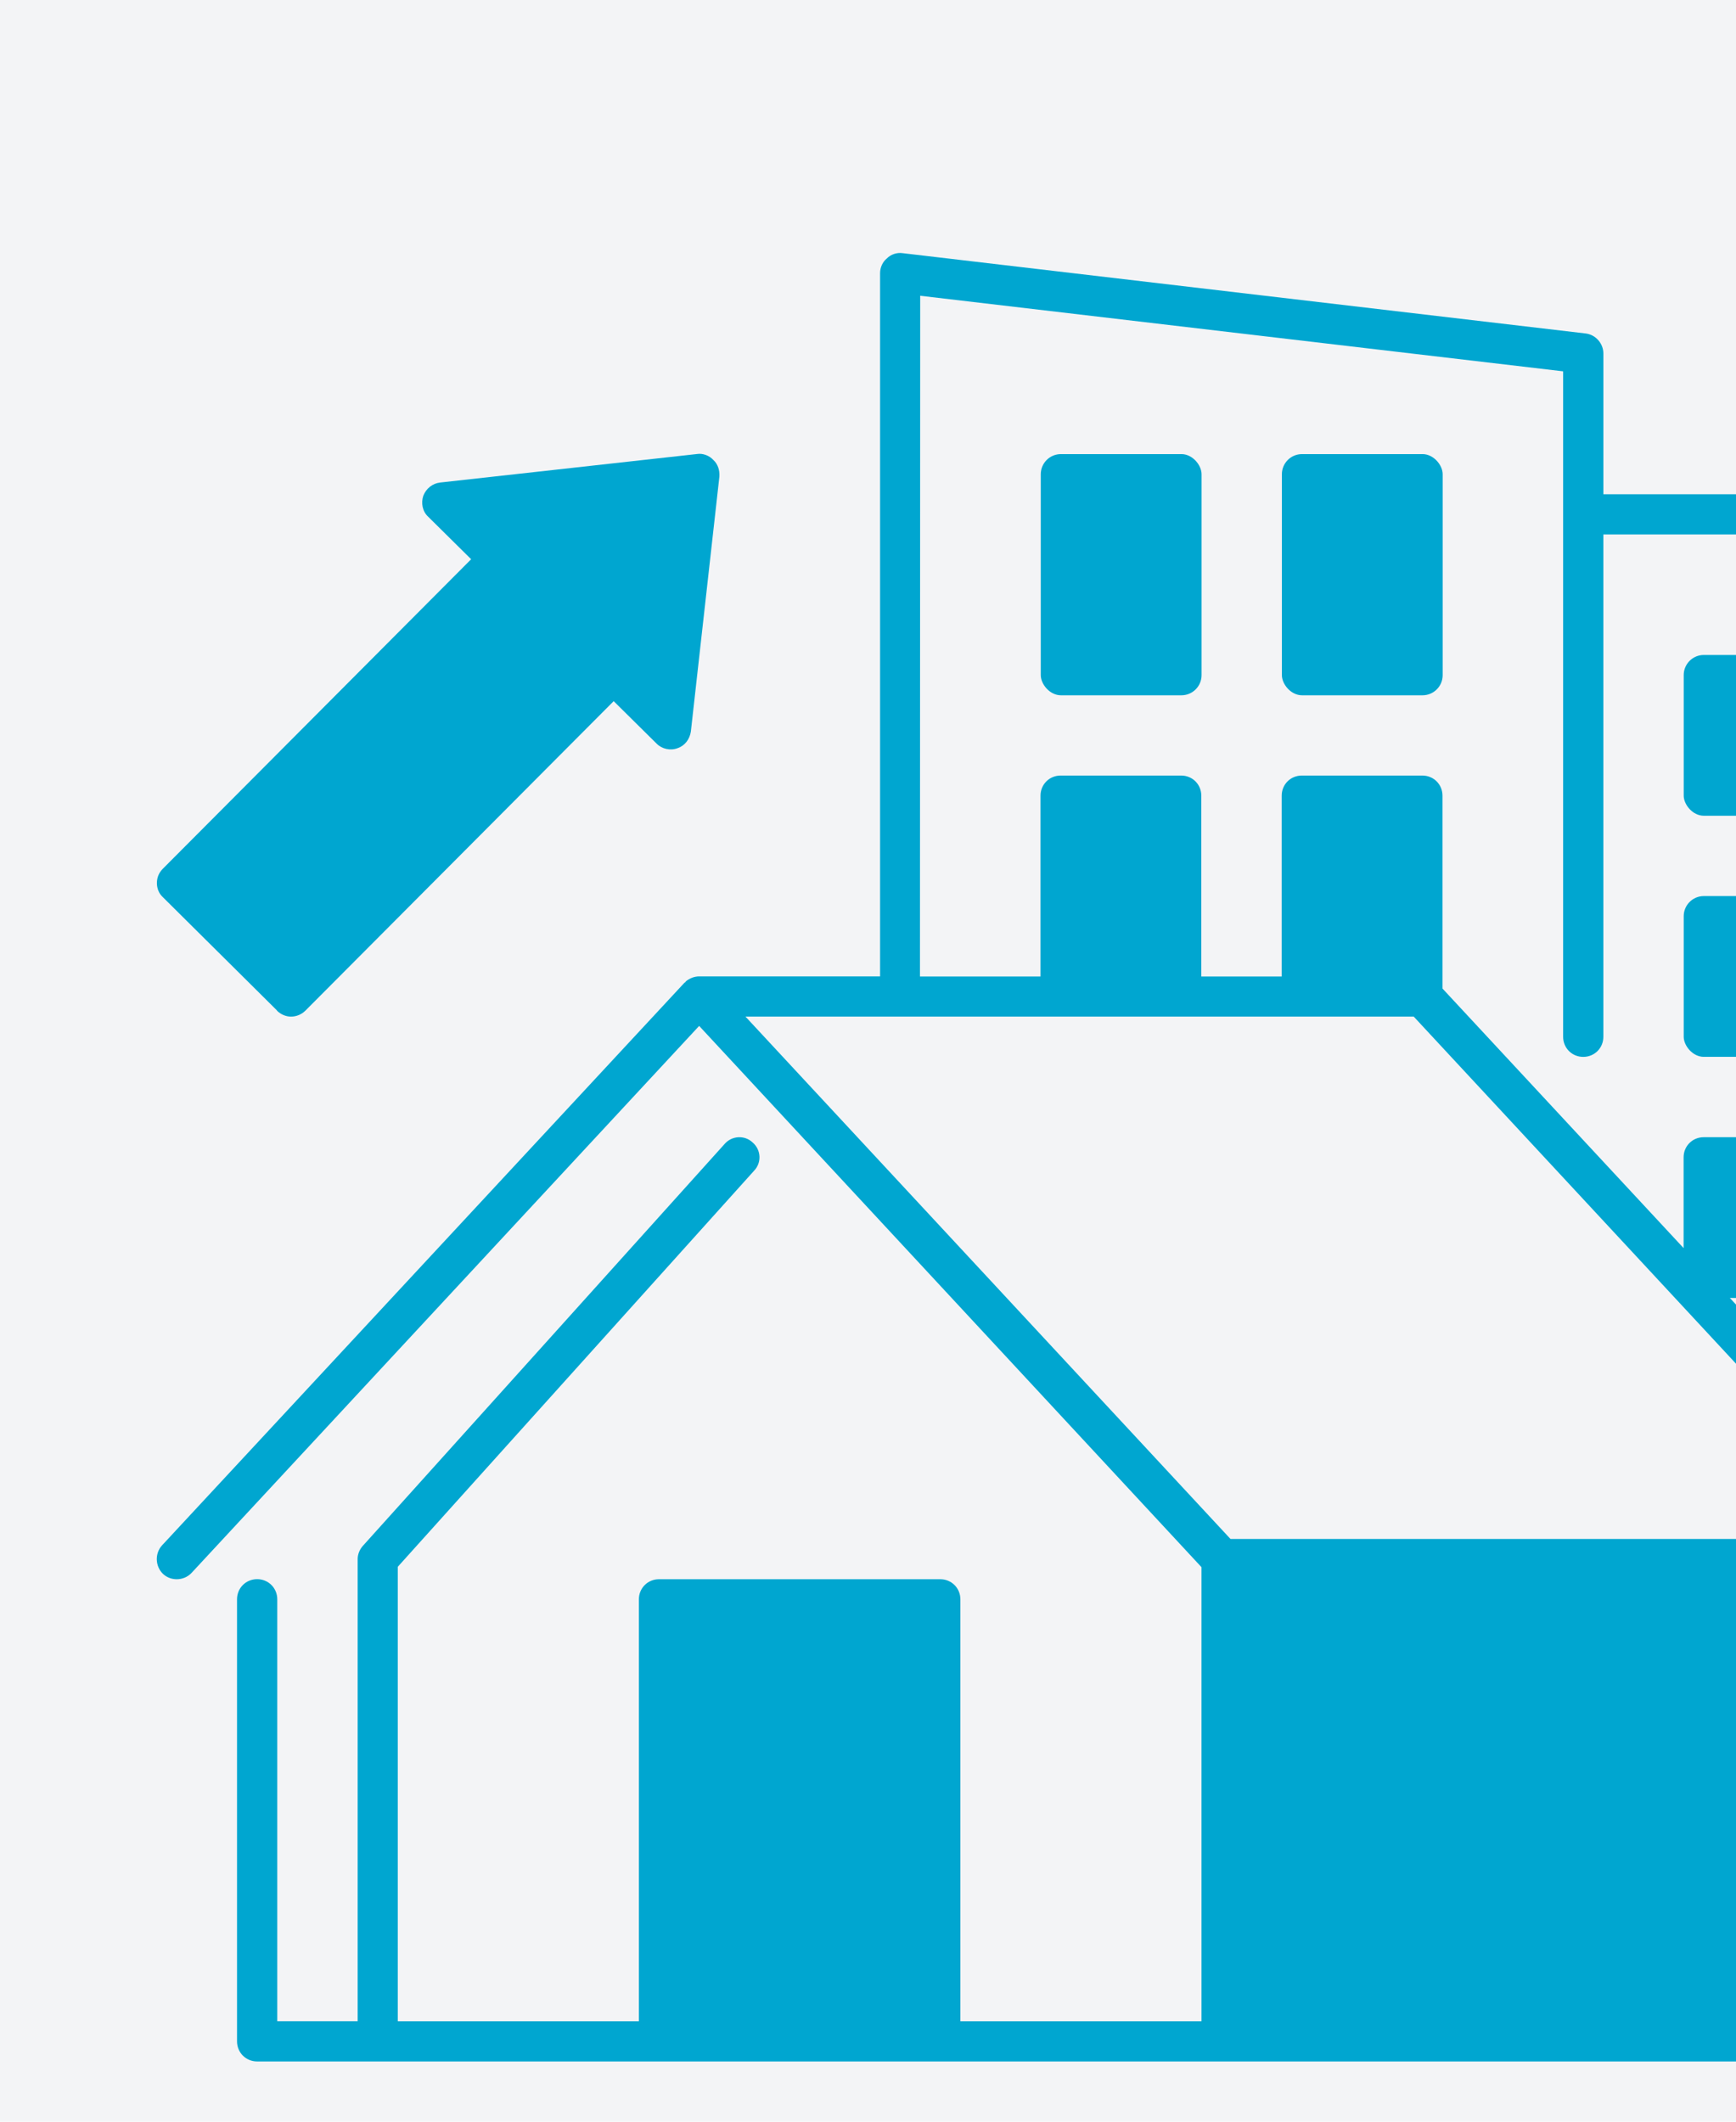 <svg xmlns="http://www.w3.org/2000/svg" version="1.1" viewBox="-5.0 -10.0 90.0 110.0">
  <rect x="-5.0" y="-10.0" width="110.0" height="135.0" fill="#F3F4F6"/>
  <g fill="#00a6d0">
    <path d="m95.832 63.543c0.582 0 1.043-0.457 1.043-1.043v-45.832c0-0.582-0.457-1.043-1.043-1.043h-17.707v-7.293c0-0.52-0.395-0.98-0.918-1.043l-35.414-4.164c-0.293-0.043-0.605 0.062-0.812 0.27-0.23 0.188-0.355 0.48-0.355 0.77v36.457h-9.375c-0.27 0-0.5 0.105-0.688 0.25-0.02 0.043-0.043 0.062-0.082 0.082l-27.086 29.172c-0.375 0.418-0.355 1.082 0.062 1.48 0.207 0.188 0.457 0.27 0.707 0.27 0.27 0 0.562-0.105 0.77-0.332l26.312-28.355 26.043 28.062v23.543h-12.5v-21.875c0-0.582-0.457-1.043-1.043-1.043h-14.582c-0.582 0-1.043 0.457-1.043 1.043v21.875h-12.5v-23.562l18.48-20.543c0.395-0.418 0.355-1.082-0.082-1.457-0.418-0.395-1.082-0.355-1.457 0.082l-18.75 20.832c-0.168 0.188-0.27 0.438-0.27 0.688v23.957h-4.168v-21.875c0-0.582-0.457-1.043-1.043-1.043-0.582 0-1.043 0.457-1.043 1.043v22.918c0 0.582 0.457 1.043 1.043 1.043h81.25c0.582 0 1.043-0.457 1.043-1.043v-23.957h5.207c0.418 0 0.793-0.25 0.957-0.625 0.168-0.375 0.082-0.812-0.188-1.125l-11.918-12.832h4.894c0.582 0 1.043-0.457 1.043-1.043v-6.25c0-0.582-0.457-1.043-1.043-1.043h-6.25c-0.582 0-1.043 0.457-1.043 1.043v4.707l-12.5-13.457v-10c0-0.582-0.457-1.043-1.043-1.043h-6.25c-0.582 0-1.043 0.457-1.043 1.043v9.375h-4.168v-9.375c0-0.582-0.457-1.043-1.043-1.043h-6.25c-0.582 0-1.043 0.457-1.043 1.043v9.375h-6.25l0.012-35.293 33.332 3.918v34.5c0 0.582 0.457 1.043 1.043 1.043 0.582 0 1.043-0.457 1.043-1.043v-26.043h16.668v44.793c0 0.582 0.457 1.043 1.043 1.043zm-27.539-20.836 25.145 27.082h-34.645l-25.145-27.082z"/>
    <path d="m50 13.543h6.25c0.574 0 1.043 0.574 1.043 1.043v10.418c0 0.574-0.465 1.043-1.043 1.043h-6.25c-0.574 0-1.043-0.574-1.043-1.043v-10.418c0-0.574 0.465-1.043 1.043-1.043z"/>
    <path d="m62.5 13.543h6.25c0.574 0 1.043 0.574 1.043 1.043v10.418c0 0.574-0.465 1.043-1.043 1.043h-6.25c-0.574 0-1.043-0.574-1.043-1.043v-10.418c0-0.574 0.465-1.043 1.043-1.043z"/>
    <path d="m83.332 23.957h6.25c0.574 0 1.043 0.574 1.043 1.043v6.25c0 0.574-0.465 1.043-1.043 1.043h-6.25c-0.574 0-1.043-0.574-1.043-1.043v-6.25c0-0.574 0.465-1.043 1.043-1.043z"/>
    <path d="m83.332 36.457h6.25c0.574 0 1.043 0.574 1.043 1.043v6.25c0 0.574-0.465 1.043-1.043 1.043h-6.25c-0.574 0-1.043-0.574-1.043-1.043v-6.25c0-0.574 0.465-1.043 1.043-1.043z"/>
    <path d="m9.355 42.395c0.207 0.207 0.48 0.312 0.73 0.312 0.27 0 0.543-0.105 0.75-0.312l15.98-16.043 2.231 2.207c0.27 0.27 0.707 0.375 1.082 0.23 0.375-0.125 0.625-0.457 0.688-0.855l1.48-13.23c0.02-0.332-0.082-0.645-0.312-0.855-0.207-0.23-0.543-0.355-0.832-0.312l-13.332 1.48c-0.395 0.043-0.73 0.312-0.875 0.688-0.125 0.375-0.043 0.812 0.25 1.082l2.231 2.207-15.98 16.043c-0.207 0.207-0.312 0.457-0.312 0.75 0 0.27 0.105 0.543 0.312 0.73l5.918 5.875z"/>
  </g>
</svg>